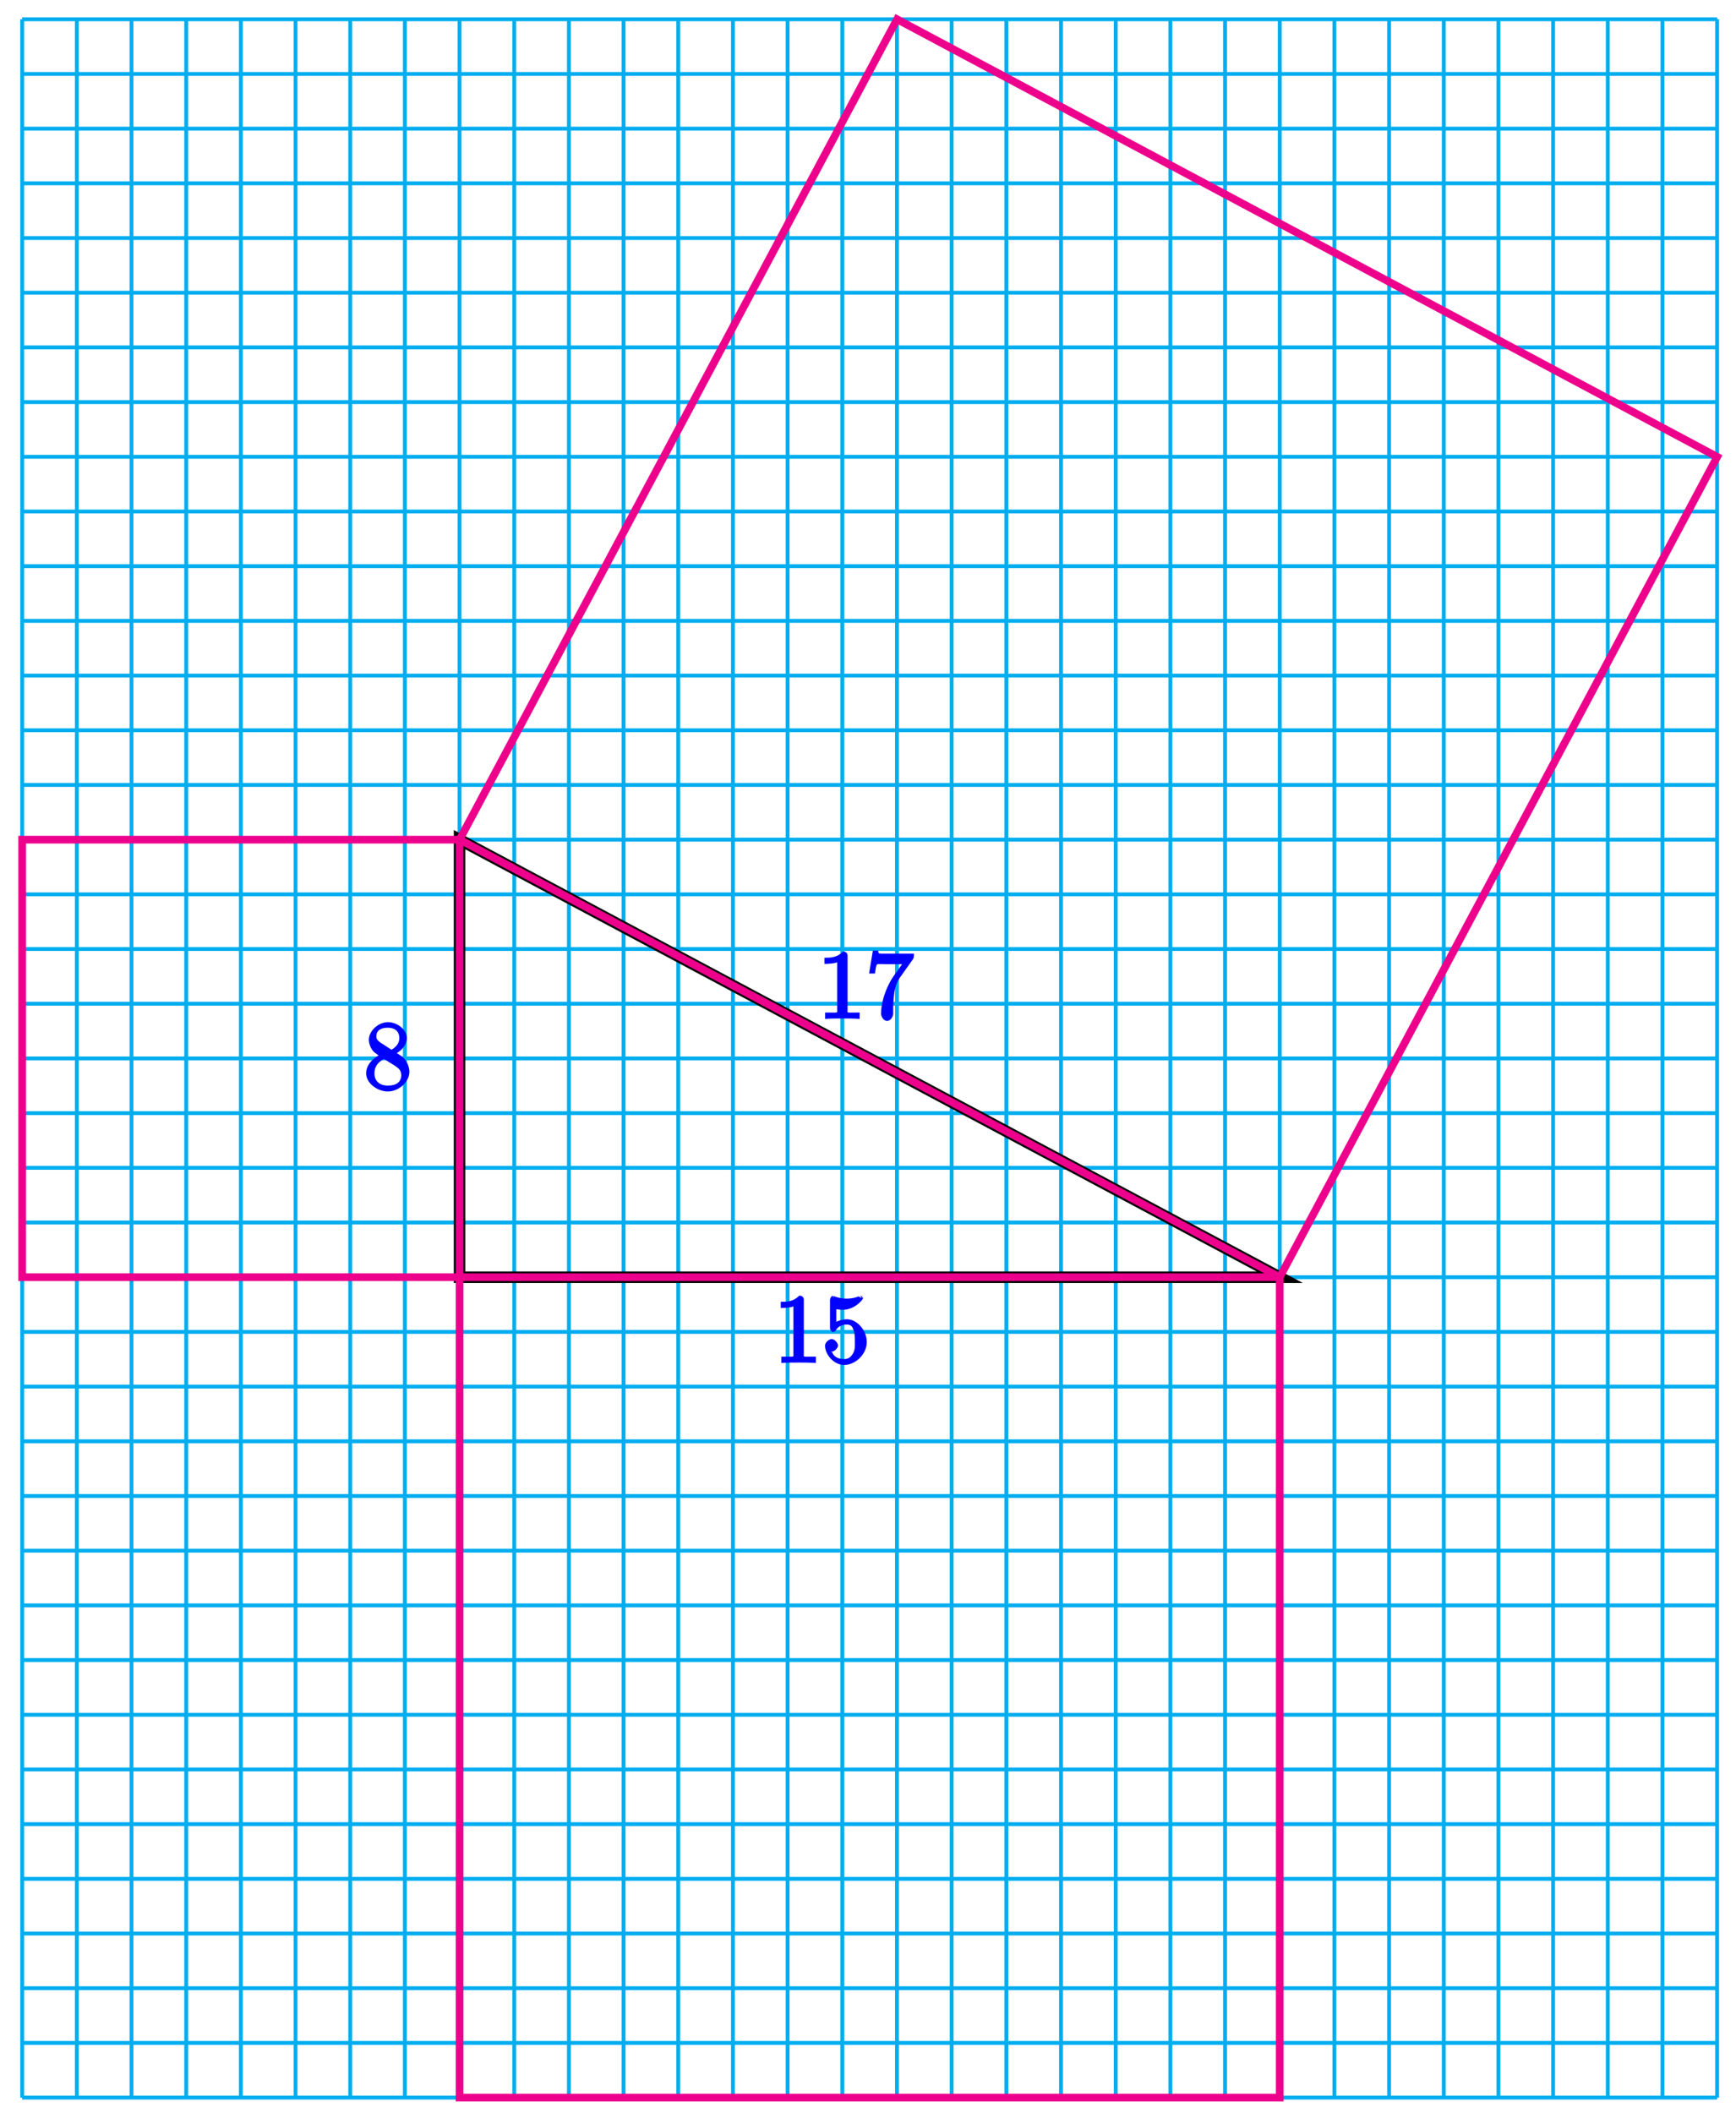 <?xml version="1.0" encoding="UTF-8"?>
<svg xmlns="http://www.w3.org/2000/svg" xmlns:xlink="http://www.w3.org/1999/xlink" width="180pt" height="219pt" viewBox="0 0 180 219" version="1.1">
<defs>
<g>
<symbol overflow="visible" id="glyph0-0">
<path style="stroke:none;" d=""/>
</symbol>
<symbol overflow="visible" id="glyph0-1">
<path style="stroke:none;" d="M 4.344 -0.156 L 4.344 -0.641 L 3.859 -0.641 C 2.953 -0.641 3.094 -0.578 3.094 -0.953 L 3.094 -6.547 C 3.094 -6.781 2.938 -6.969 2.625 -6.969 C 1.953 -6.281 1.203 -6.328 0.703 -6.328 L 0.703 -5.688 C 1.094 -5.688 1.797 -5.734 2.016 -5.859 L 2.016 -0.953 C 2.016 -0.594 2.156 -0.641 1.266 -0.641 L 0.766 -0.641 L 0.766 0.016 C 1.297 -0.031 2.156 -0.031 2.562 -0.031 C 2.953 -0.031 3.828 -0.031 4.344 0.016 Z M 4.344 -0.156 "/>
</symbol>
<symbol overflow="visible" id="glyph0-2">
<path style="stroke:none;" d="M 4.641 -2.156 C 4.641 -3.344 3.656 -4.516 2.578 -4.516 C 2.109 -4.516 1.547 -4.312 1.484 -4.25 L 1.484 -5.562 C 1.516 -5.562 1.844 -5.5 2.156 -5.5 C 3.391 -5.5 4.25 -6.562 4.25 -6.688 C 4.25 -6.75 4.062 -6.969 3.984 -6.969 L 4.109 -6.688 C 4.109 -6.688 3.828 -6.922 3.75 -6.875 C 3.703 -6.844 3.219 -6.656 2.547 -6.656 C 2.156 -6.656 1.688 -6.719 1.219 -6.922 C 1.141 -6.953 1.219 -6.672 1.219 -6.672 L 1.109 -6.953 C 1 -6.953 0.828 -6.703 0.828 -6.547 L 0.828 -3.594 C 0.828 -3.422 1 -3.188 1.141 -3.188 C 1.219 -3.188 1.359 -3.266 1.391 -3.312 C 1.5 -3.484 1.75 -3.969 2.562 -3.969 C 3.078 -3.969 3.156 -3.672 3.234 -3.484 C 3.391 -3.125 3.406 -2.734 3.406 -2.234 C 3.406 -1.891 3.453 -1.406 3.219 -0.984 C 2.984 -0.594 2.734 -0.391 2.281 -0.391 C 1.562 -0.391 1.156 -0.75 1.062 -1.094 C 0.844 -1.172 0.875 -1.156 0.984 -1.156 C 1.312 -1.156 1.656 -1.562 1.656 -1.797 C 1.656 -2.047 1.312 -2.469 0.984 -2.469 C 0.844 -2.469 0.312 -2.219 0.312 -1.766 C 0.312 -0.906 1.188 0.219 2.297 0.219 C 3.453 0.219 4.641 -0.891 4.641 -2.156 Z M 4.641 -2.156 "/>
</symbol>
<symbol overflow="visible" id="glyph0-3">
<path style="stroke:none;" d="M 4.719 -1.828 C 4.719 -2.188 4.562 -2.766 4.188 -3.188 C 4 -3.391 3.844 -3.484 3.406 -3.766 C 3.922 -4.031 4.453 -4.656 4.453 -5.312 C 4.453 -6.234 3.406 -6.969 2.5 -6.969 C 1.5 -6.969 0.516 -6.062 0.516 -5.141 C 0.516 -4.953 0.578 -4.391 1 -3.922 C 1.109 -3.812 1.469 -3.562 1.531 -3.516 C 1.141 -3.328 0.234 -2.656 0.234 -1.672 C 0.234 -0.609 1.438 0.219 2.484 0.219 C 3.609 0.219 4.719 -0.766 4.719 -1.828 Z M 3.672 -5.312 C 3.672 -4.75 3.328 -4.391 2.859 -4.109 L 1.75 -4.828 C 1.281 -5.141 1.297 -5.359 1.297 -5.516 C 1.297 -6.125 1.781 -6.391 2.484 -6.391 C 3.203 -6.391 3.672 -6.031 3.672 -5.312 Z M 3.875 -1.469 C 3.875 -0.734 3.312 -0.391 2.5 -0.391 C 1.641 -0.391 1.094 -0.844 1.094 -1.672 C 1.094 -2.25 1.359 -2.766 2.078 -3.156 L 3.188 -2.469 C 3.453 -2.266 3.875 -2.078 3.875 -1.469 Z M 3.875 -1.469 "/>
</symbol>
<symbol overflow="visible" id="glyph0-4">
<path style="stroke:none;" d="M 4.828 -6.75 L 2.406 -6.75 C 1.203 -6.75 1.344 -6.703 1.281 -7.062 L 0.734 -7.062 L 0.344 -4.688 L 0.953 -4.688 C 1 -5 1.047 -5.516 1.172 -5.641 C 1.25 -5.703 1.906 -5.656 2.031 -5.656 L 3.766 -5.656 L 2.844 -4.359 C 1.953 -3.016 1.578 -1.5 1.578 -0.484 C 1.578 -0.391 1.75 0.219 2.219 0.219 C 2.672 0.219 2.844 -0.391 2.844 -0.484 L 2.844 -1 C 2.844 -1.547 2.875 -2.094 2.953 -2.625 C 2.984 -2.859 3.078 -3.609 3.516 -4.234 L 4.859 -6.125 C 4.953 -6.234 5 -6.375 5 -6.75 Z M 4.828 -6.75 "/>
</symbol>
</g>
</defs>
<g id="surface1">
<path style="fill:none;stroke-width:0.399;stroke-linecap:butt;stroke-linejoin:miter;stroke:rgb(0%,67.839%,93.729%);stroke-opacity:1;stroke-miterlimit:10;" d="M -45.352 -85.039 L 130.393 -85.039 M -45.352 -79.371 L 130.393 -79.371 M -45.352 -73.699 L 130.393 -73.699 M -45.352 -68.031 L 130.393 -68.031 M -45.352 -62.363 L 130.393 -62.363 M -45.352 -56.692 L 130.393 -56.692 M -45.352 -51.024 L 130.393 -51.024 M -45.352 -45.356 L 130.393 -45.356 M -45.352 -39.684 L 130.393 -39.684 M -45.352 -34.016 L 130.393 -34.016 M -45.352 -28.344 L 130.393 -28.344 M -45.352 -22.677 L 130.393 -22.677 M -45.352 -17.009 L 130.393 -17.009 M -45.352 -11.337 L 130.393 -11.337 M -45.352 -5.669 L 130.393 -5.669 M -45.352 -0.001 L 130.393 -0.001 M -45.352 5.67 L 130.393 5.67 M -45.352 11.338 L 130.393 11.338 M -45.352 17.006 L 130.393 17.006 M -45.352 22.678 L 130.393 22.678 M -45.352 28.346 L 130.393 28.346 M -45.352 34.018 L 130.393 34.018 M -45.352 39.685 L 130.393 39.685 M -45.352 45.353 L 130.393 45.353 M -45.352 51.025 L 130.393 51.025 M -45.352 56.693 L 130.393 56.693 M -45.352 62.361 L 130.393 62.361 M -45.352 68.032 L 130.393 68.032 M -45.352 73.7 L 130.393 73.7 M -45.352 79.368 L 130.393 79.368 M -45.352 85.04 L 130.393 85.04 M -45.352 90.708 L 130.393 90.708 M -45.352 96.38 L 130.393 96.38 M -45.352 102.047 L 130.393 102.047 M -45.352 107.715 L 130.393 107.715 M -45.352 113.387 L 130.393 113.387 M -45.352 119.055 L 130.393 119.055 M -45.352 124.723 L 130.393 124.723 M -45.352 130.391 L 130.393 130.391 M -45.352 -85.039 L -45.352 130.395 M -39.685 -85.039 L -39.685 130.395 M -34.017 -85.039 L -34.017 130.395 M -28.345 -85.039 L -28.345 130.395 M -22.678 -85.039 L -22.678 130.395 M -17.006 -85.039 L -17.006 130.395 M -11.338 -85.039 L -11.338 130.395 M -5.671 -85.039 L -5.671 130.395 M 0.001 -85.039 L 0.001 130.395 M 5.669 -85.039 L 5.669 130.395 M 11.34 -85.039 L 11.34 130.395 M 17.008 -85.039 L 17.008 130.395 M 22.676 -85.039 L 22.676 130.395 M 28.347 -85.039 L 28.347 130.395 M 34.015 -85.039 L 34.015 130.395 M 39.686 -85.039 L 39.686 130.395 M 45.354 -85.039 L 45.354 130.395 M 51.022 -85.039 L 51.022 130.395 M 56.693 -85.039 L 56.693 130.395 M 62.361 -85.039 L 62.361 130.395 M 68.033 -85.039 L 68.033 130.395 M 73.7 -85.039 L 73.7 130.395 M 79.368 -85.039 L 79.368 130.395 M 85.04 -85.039 L 85.04 130.395 M 90.707 -85.039 L 90.707 130.395 M 96.379 -85.039 L 96.379 130.395 M 102.047 -85.039 L 102.047 130.395 M 107.718 -85.039 L 107.718 130.395 M 113.386 -85.039 L 113.386 130.395 M 119.054 -85.039 L 119.054 130.395 M 124.725 -85.039 L 124.725 130.395 M 130.393 -85.039 L 130.393 130.395 " transform="matrix(1,0,0,-1,47.651,132.389)"/>
<path style="fill:none;stroke-width:1.196;stroke-linecap:butt;stroke-linejoin:miter;stroke:rgb(0%,0%,0%);stroke-opacity:1;stroke-miterlimit:10;" d="M 0.001 -0.001 L 85.04 -0.001 L 0.001 45.353 Z M 0.001 -0.001 " transform="matrix(1,0,0,-1,47.651,132.389)"/>
<path style="fill:none;stroke-width:0.797;stroke-linecap:butt;stroke-linejoin:miter;stroke:rgb(92.549%,0%,54.9%);stroke-opacity:1;stroke-miterlimit:10;" d="M 0.001 -0.001 L 0.001 45.353 L -45.352 45.353 L -45.352 -0.001 Z M 0.001 -0.001 " transform="matrix(1,0,0,-1,47.651,132.389)"/>
<path style="fill:none;stroke-width:0.797;stroke-linecap:butt;stroke-linejoin:miter;stroke:rgb(92.549%,0%,54.9%);stroke-opacity:1;stroke-miterlimit:10;" d="M 0.001 -0.001 L 0.001 -85.039 L 85.04 -85.039 L 85.04 -0.001 Z M 0.001 -0.001 " transform="matrix(1,0,0,-1,47.651,132.389)"/>
<path style="fill:none;stroke-width:0.797;stroke-linecap:butt;stroke-linejoin:miter;stroke:rgb(92.549%,0%,54.9%);stroke-opacity:1;stroke-miterlimit:10;" d="M 85.04 -0.001 L 130.397 85.032 L 45.362 130.391 L 0.005 45.357 Z M 85.04 -0.001 " transform="matrix(1,0,0,-1,47.651,132.389)"/>
<g style="fill:rgb(0%,0%,100%);fill-opacity:1;">
  <use xlink:href="#glyph0-1" x="80.251" y="141.267"/>
  <use xlink:href="#glyph0-2" x="85.233" y="141.267"/>
</g>
<g style="fill:rgb(0%,0%,100%);fill-opacity:1;">
  <use xlink:href="#glyph0-3" x="37.73" y="112.92"/>
</g>
<g style="fill:rgb(0%,0%,100%);fill-opacity:1;">
  <use xlink:href="#glyph0-1" x="84.787" y="105.6"/>
  <use xlink:href="#glyph0-4" x="89.769" y="105.6"/>
</g>
</g>
</svg>
